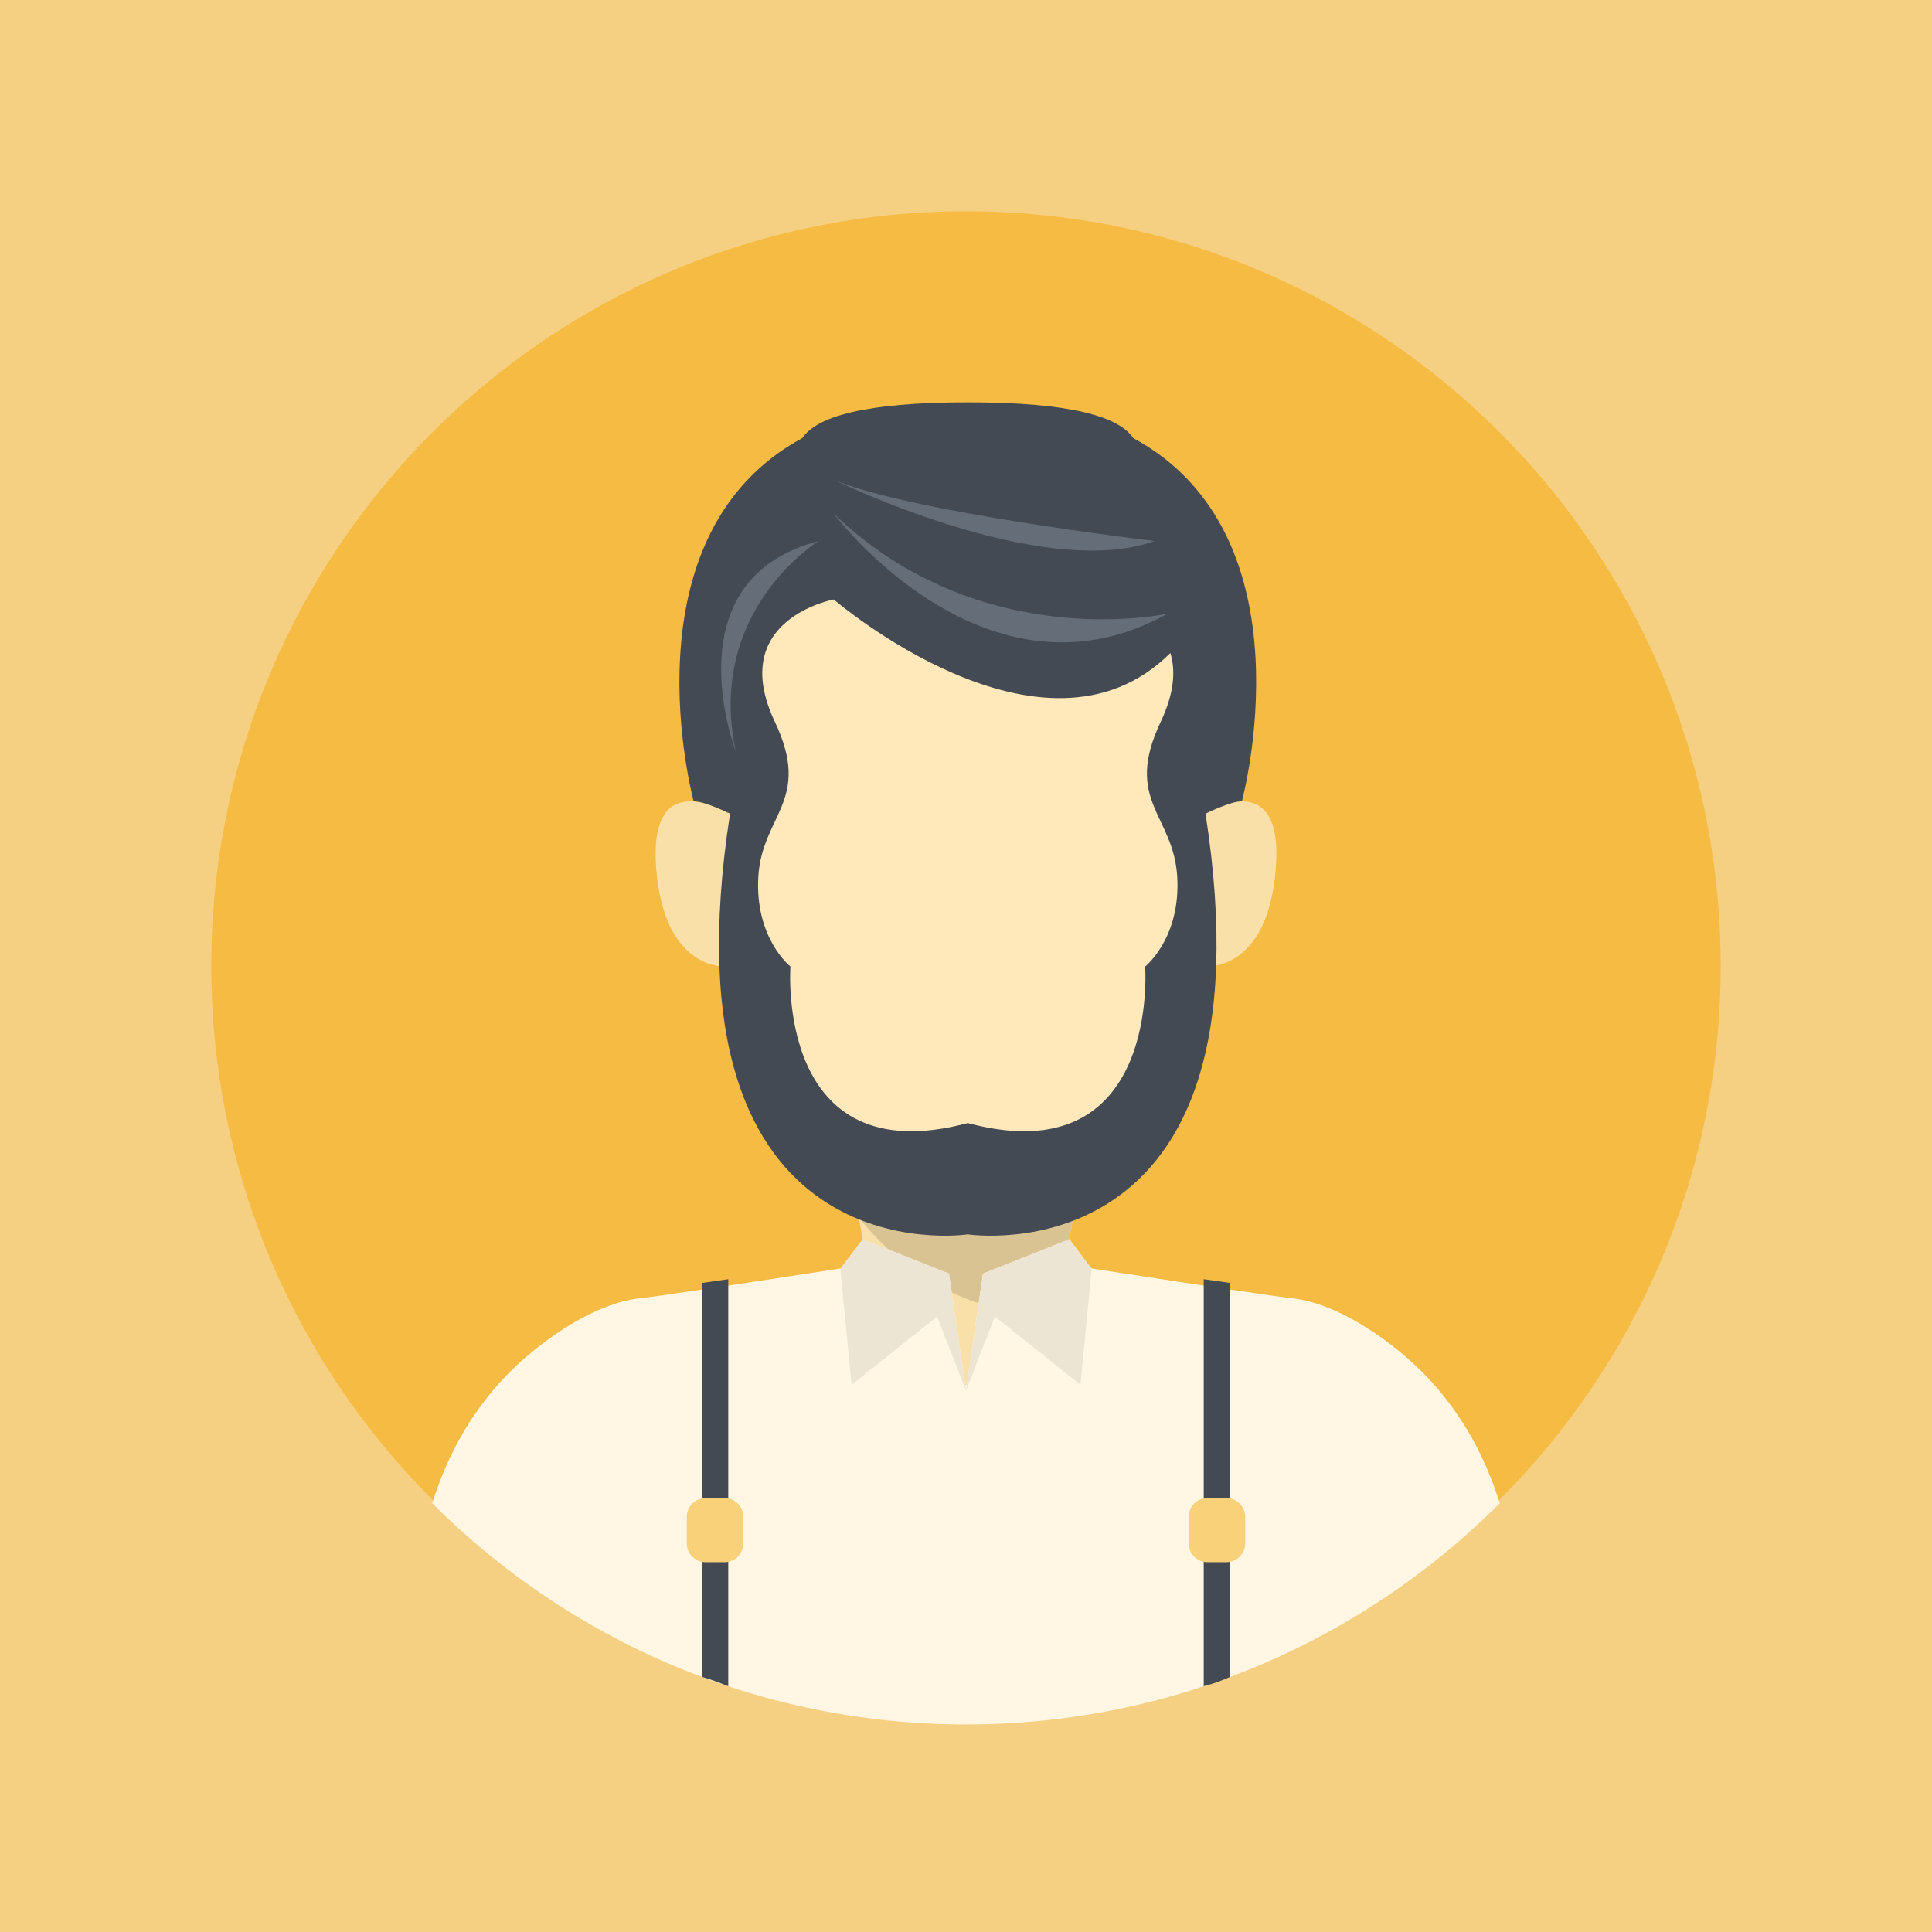 <?xml version="1.0" encoding="UTF-8" standalone="no"?>
<!-- Created with Inkscape (http://www.inkscape.org/) -->

<svg
   xmlns:dc="http://purl.org/dc/elements/1.1/"
   xmlns:cc="http://creativecommons.org/ns#"
   xmlns:rdf="http://www.w3.org/1999/02/22-rdf-syntax-ns#"
   xmlns:svg="http://www.w3.org/2000/svg"
   xmlns="http://www.w3.org/2000/svg"
   xmlns:sodipodi="http://sodipodi.sourceforge.net/DTD/sodipodi-0.dtd"
   xmlns:inkscape="http://www.inkscape.org/namespaces/inkscape"
   id="svg2"
   version="1.1"
   inkscape:version="0.48.5 r10040"
   width="640"
   height="640"
   xml:space="preserve"
   sodipodi:docname="3.svg"><rect width="100%" height="100%" fill="#333333" stroke="none"/><defs
     id="defs6"><clipPath
       clipPathUnits="userSpaceOnUse"
       id="clipPath16"><path
         d="M 0,512 512,512 512,0 0,0 0,512 z"
         id="path18" /></clipPath><clipPath
       clipPathUnits="userSpaceOnUse"
       id="clipPath32"><path
         d="M 0,512 512,512 512,0 0,0 0,512 z"
         id="path34" /></clipPath><clipPath
       clipPathUnits="userSpaceOnUse"
       id="clipPath44"><path
         d="M 0,512 512,512 512,0 0,0 0,512 z"
         id="path46" /></clipPath></defs><sodipodi:namedview
     pagecolor="#ffffff"
     bordercolor="#666666"
     borderopacity="1"
     objecttolerance="10"
     gridtolerance="10"
     guidetolerance="10"
     inkscape:pageopacity="0"
     inkscape:pageshadow="2"
     inkscape:window-width="958"
     inkscape:window-height="1024"
     id="namedview4"
     showgrid="false"
     inkscape:zoom="0.36875"
     inkscape:cx="320"
     inkscape:cy="320"
     inkscape:window-x="960"
     inkscape:window-y="25"
     inkscape:window-maximized="0"
     inkscape:current-layer="g10" /><g
     id="g10"
     inkscape:groupmode="layer"
     inkscape:label="人物"
     transform="matrix(1.25,0,0,-1.25,0,640)"><g
       id="g12"><g
         id="g14"
         clip-path="url(#clipPath16)"><path
           d="m 1024,0 -512,0 0,512 512,0 0,-512 z"
           style="fill:#ffffff;fill-opacity:1;fill-rule:nonzero;stroke:none"
           id="path20" /></g></g><path
       d="M 0,0 512,0 512,512 0,512 0,0 z"
       style="fill:#f6d082;fill-opacity:1;fill-rule:nonzero;stroke:none"
       id="path22" /><g
       id="g24"
       transform="translate(0,512)"><path
         d="M 0,0 0,-512 0,0 z"
         style="fill:#ffffff;fill-opacity:1;fill-rule:nonzero;stroke:none"
         id="path26" /></g><g
       id="g28"><g
         id="g30"
         clip-path="url(#clipPath32)"><path
           d="m 1024,-512 -512,0 0,512 512,0 0,-512 z"
           style="fill:#ffffff;fill-opacity:1;fill-rule:nonzero;stroke:none"
           id="path36" /></g></g><path
       d="M 0,0 512,0 0,0 z"
       style="fill:#ffffff;fill-opacity:1;fill-rule:nonzero;stroke:none"
       id="path38" /><g
       id="g40"><g
         id="g42"
         clip-path="url(#clipPath44)"><g
           id="g48"
           transform="translate(456,256)"><path
             d="m 0,0 c 0,-110.457 -89.543,-200 -200,-200 -110.457,0 -200,89.543 -200,200 0,110.457 89.543,200 200,200 C -89.543,200 0,110.457 0,0"
             style="fill:#f6bb42;fill-opacity:1;fill-rule:nonzero;stroke:none"
             id="path50" /></g><g
           id="g52"
           transform="translate(372.668,152.333)"><path
             d="m 0,0 c -7.353,6.355 -19.364,14.562 -30.666,15.666 -7.258,0.709 -86.002,13 -86.002,13 0,0 -78.744,-12.291 -86.002,-13 -11.302,-1.104 -23.313,-9.311 -30.666,-15.666 -13.417,-11.598 -20.781,-25.84 -24.795,-38.712 36.195,-36.218 86.213,-58.621 141.463,-58.621 55.25,0 105.268,22.403 141.463,58.621 C 20.781,-25.84 13.417,-11.598 0,0"
             style="fill:#fff6e3;fill-opacity:1;fill-rule:nonzero;stroke:none"
             id="path54" /></g><g
           id="g56"
           transform="translate(256,259)"><path
             d="m 0,0 -42.25,5.5 16.307,-88.734 c 0,0 3.666,-30.766 25.943,-30.766 22.277,0 25.943,30.766 25.943,30.766 L 42.25,5.5 0,0 z"
             style="fill:#f9e0a8;fill-opacity:1;fill-rule:nonzero;stroke:none"
             id="path58" /></g><g
           id="g60"
           transform="translate(290,249.5)"><path
             d="m 0,0 -69.525,-21.592 7.086,-38.555 c 10.66,-13.146 26.918,-25.187 50.957,-26.265 2.709,6.691 3.425,12.678 3.425,12.678 L 4.07,-7.744 C 1.686,-2.947 0,0 0,0"
             style="fill:#d9c392;fill-opacity:1;fill-rule:nonzero;stroke:none"
             id="path62" /></g><g
           id="g64"
           transform="translate(283.392,183.586)"><path
             d="m 0,0 -22.892,-9.117 -4.5,-30.969 -4.5,30.969 L -54.783,0 -60.693,-7.873 -27.392,-82.586 5.91,-7.873 0,0 z"
             style="fill:#fff6e3;fill-opacity:1;fill-rule:nonzero;stroke:none"
             id="path66" /></g><g
           id="g68"
           transform="translate(186,170.256)"><path
             d="m 0,0 0,-102.651 c 3,-0.865 5,-1.688 7,-2.468 L 7,1.048 7,2.744 0,1.744 0,0 z"
             style="fill:#434a54;fill-opacity:1;fill-rule:nonzero;stroke:none"
             id="path70" /></g><g
           id="g72"
           transform="translate(319,173)"><path
             d="m 0,0 0,-1.696 0,-106.167 c 3,0.78 5,1.603 7,2.467 L 7,-2.744 7,-1 0,0 z"
             style="fill:#434a54;fill-opacity:1;fill-rule:nonzero;stroke:none"
             id="path74" /></g><g
           id="g76"
           transform="translate(315,103)"><path
             d="m 0,0 c 0,-2.75 2.25,-5 5,-5 l 5,0 c 2.75,0 5,2.25 5,5 l 0,7 c 0,2.75 -2.25,5 -5,5 L 5,12 C 2.25,12 0,9.75 0,7 L 0,0 z"
             style="fill:#f9d178;fill-opacity:1;fill-rule:nonzero;stroke:none"
             id="path78" /></g><g
           id="g80"
           transform="translate(197,103)"><path
             d="m 0,0 c 0,-2.75 -2.25,-5 -5,-5 l -5,0 c -2.75,0 -5,2.25 -5,5 l 0,7 c 0,2.75 2.25,5 5,5 l 5,0 C -2.25,12 0,9.75 0,7 L 0,0 z"
             style="fill:#f9d178;fill-opacity:1;fill-rule:nonzero;stroke:none"
             id="path82" /></g><g
           id="g84"
           transform="translate(222.698,175.713)"><path
             d="m 0,0 2.97,-30.713 22.666,18.088 7.666,-19.588 -4.5,30.969 L 5.91,7.873 0,0 z"
             style="fill:#ede5d3;fill-opacity:1;fill-rule:nonzero;stroke:none"
             id="path86" /></g><g
           id="g88"
           transform="translate(289.302,175.713)"><path
             d="m 0,0 -2.97,-30.713 -22.666,18.088 -7.666,-19.588 4.5,30.969 L -5.91,7.873 0,0 z"
             style="fill:#ede5d3;fill-opacity:1;fill-rule:nonzero;stroke:none"
             id="path90" /></g><g
           id="g92"
           transform="translate(193,296.379)"><path
             d="M 0,0 C 0,0 -21.309,13.5 -19.104,-14.5 -16.9,-42.5 0,-40.5 0,-40.5 L 0,0 z"
             style="fill:#f9e0a8;fill-opacity:1;fill-rule:nonzero;stroke:none"
             id="path94" /></g><g
           id="g96"
           transform="translate(319,296.379)"><path
             d="M 0,0 C 0,0 21.31,13.5 19.104,-14.5 16.9,-42.5 0,-40.5 0,-40.5 L 0,0 z"
             style="fill:#f9e0a8;fill-opacity:1;fill-rule:nonzero;stroke:none"
             id="path98" /></g><g
           id="g100"
           transform="translate(256,368.617)"><path
             d="m 0,0 c -63,0 -63,-34.738 -63,-34.738 l 0,-80 c 0,-20.5 19.237,-36.287 35.226,-50 13.408,-11.5 27.774,-11 27.774,-11 0,0 14.366,-0.5 27.774,11 15.989,13.713 35.226,29.5 35.226,50 l 0,80 C 63,-34.738 63,0 0,0"
             style="fill:#ffe9ba;fill-opacity:1;fill-rule:nonzero;stroke:none"
             id="path102" /></g><g
           id="g104"
           transform="translate(303.473,255.857)"><path
             d="M 0,0 C 0,0 4.116,-55.104 -47,-41.479 -98.116,-55.104 -94,0 -94,0 c 0,0 -9.5,7.521 -8.5,23.885 1,16.365 14.271,20.08 4.384,40.945 -12.884,27.191 15.591,32.451 15.591,32.451 0,0 55.525,-47.76 89.205,-14.201 C 8.097,78.512 7.777,72.559 4.116,64.83 -5.771,43.965 7.5,40.25 8.5,23.885 9.5,7.521 0,0 0,0 m -3.152,140.047 c -3.752,5.619 -16.346,9.474 -43.848,9.474 -27.502,0 -40.096,-3.855 -43.848,-9.474 -47.972,-25.951 -28.785,-96.283 -28.785,-96.283 2.572,0.207 9.633,-3.243 9.633,-3.243 -19.265,-124 63,-111.5 63,-111.5 0,0 82.265,-12.5 63,111.5 0,0 7.061,3.45 9.633,3.243 0,0 19.187,70.332 -28.785,96.283"
             style="fill:#434a54;fill-opacity:1;fill-rule:nonzero;stroke:none"
             id="path106" /></g><g
           id="g108"
           transform="translate(220.947,375.879)"><path
             d="m 0,0 c 0,0 40.025,-53.5 88.525,-26.5 0,0 -49.55,-11 -88.525,26.5"
             style="fill:#656d78;fill-opacity:1;fill-rule:nonzero;stroke:none"
             id="path110" /></g><g
           id="g112"
           transform="translate(220.947,384.879)"><path
             d="M 0,0 C 0,0 55.025,-27.023 85.025,-16.262 85.025,-16.262 19.475,-8.5 0,0"
             style="fill:#656d78;fill-opacity:1;fill-rule:nonzero;stroke:none"
             id="path114" /></g><g
           id="g116"
           transform="translate(216.973,368.617)"><path
             d="m 0,0 c 0,0 -29.932,-18.189 -22,-55.738 0,0 -17.5,45.511 22,55.738"
             style="fill:#656d78;fill-opacity:1;fill-rule:nonzero;stroke:none"
             id="path118" /></g></g></g></g></svg>